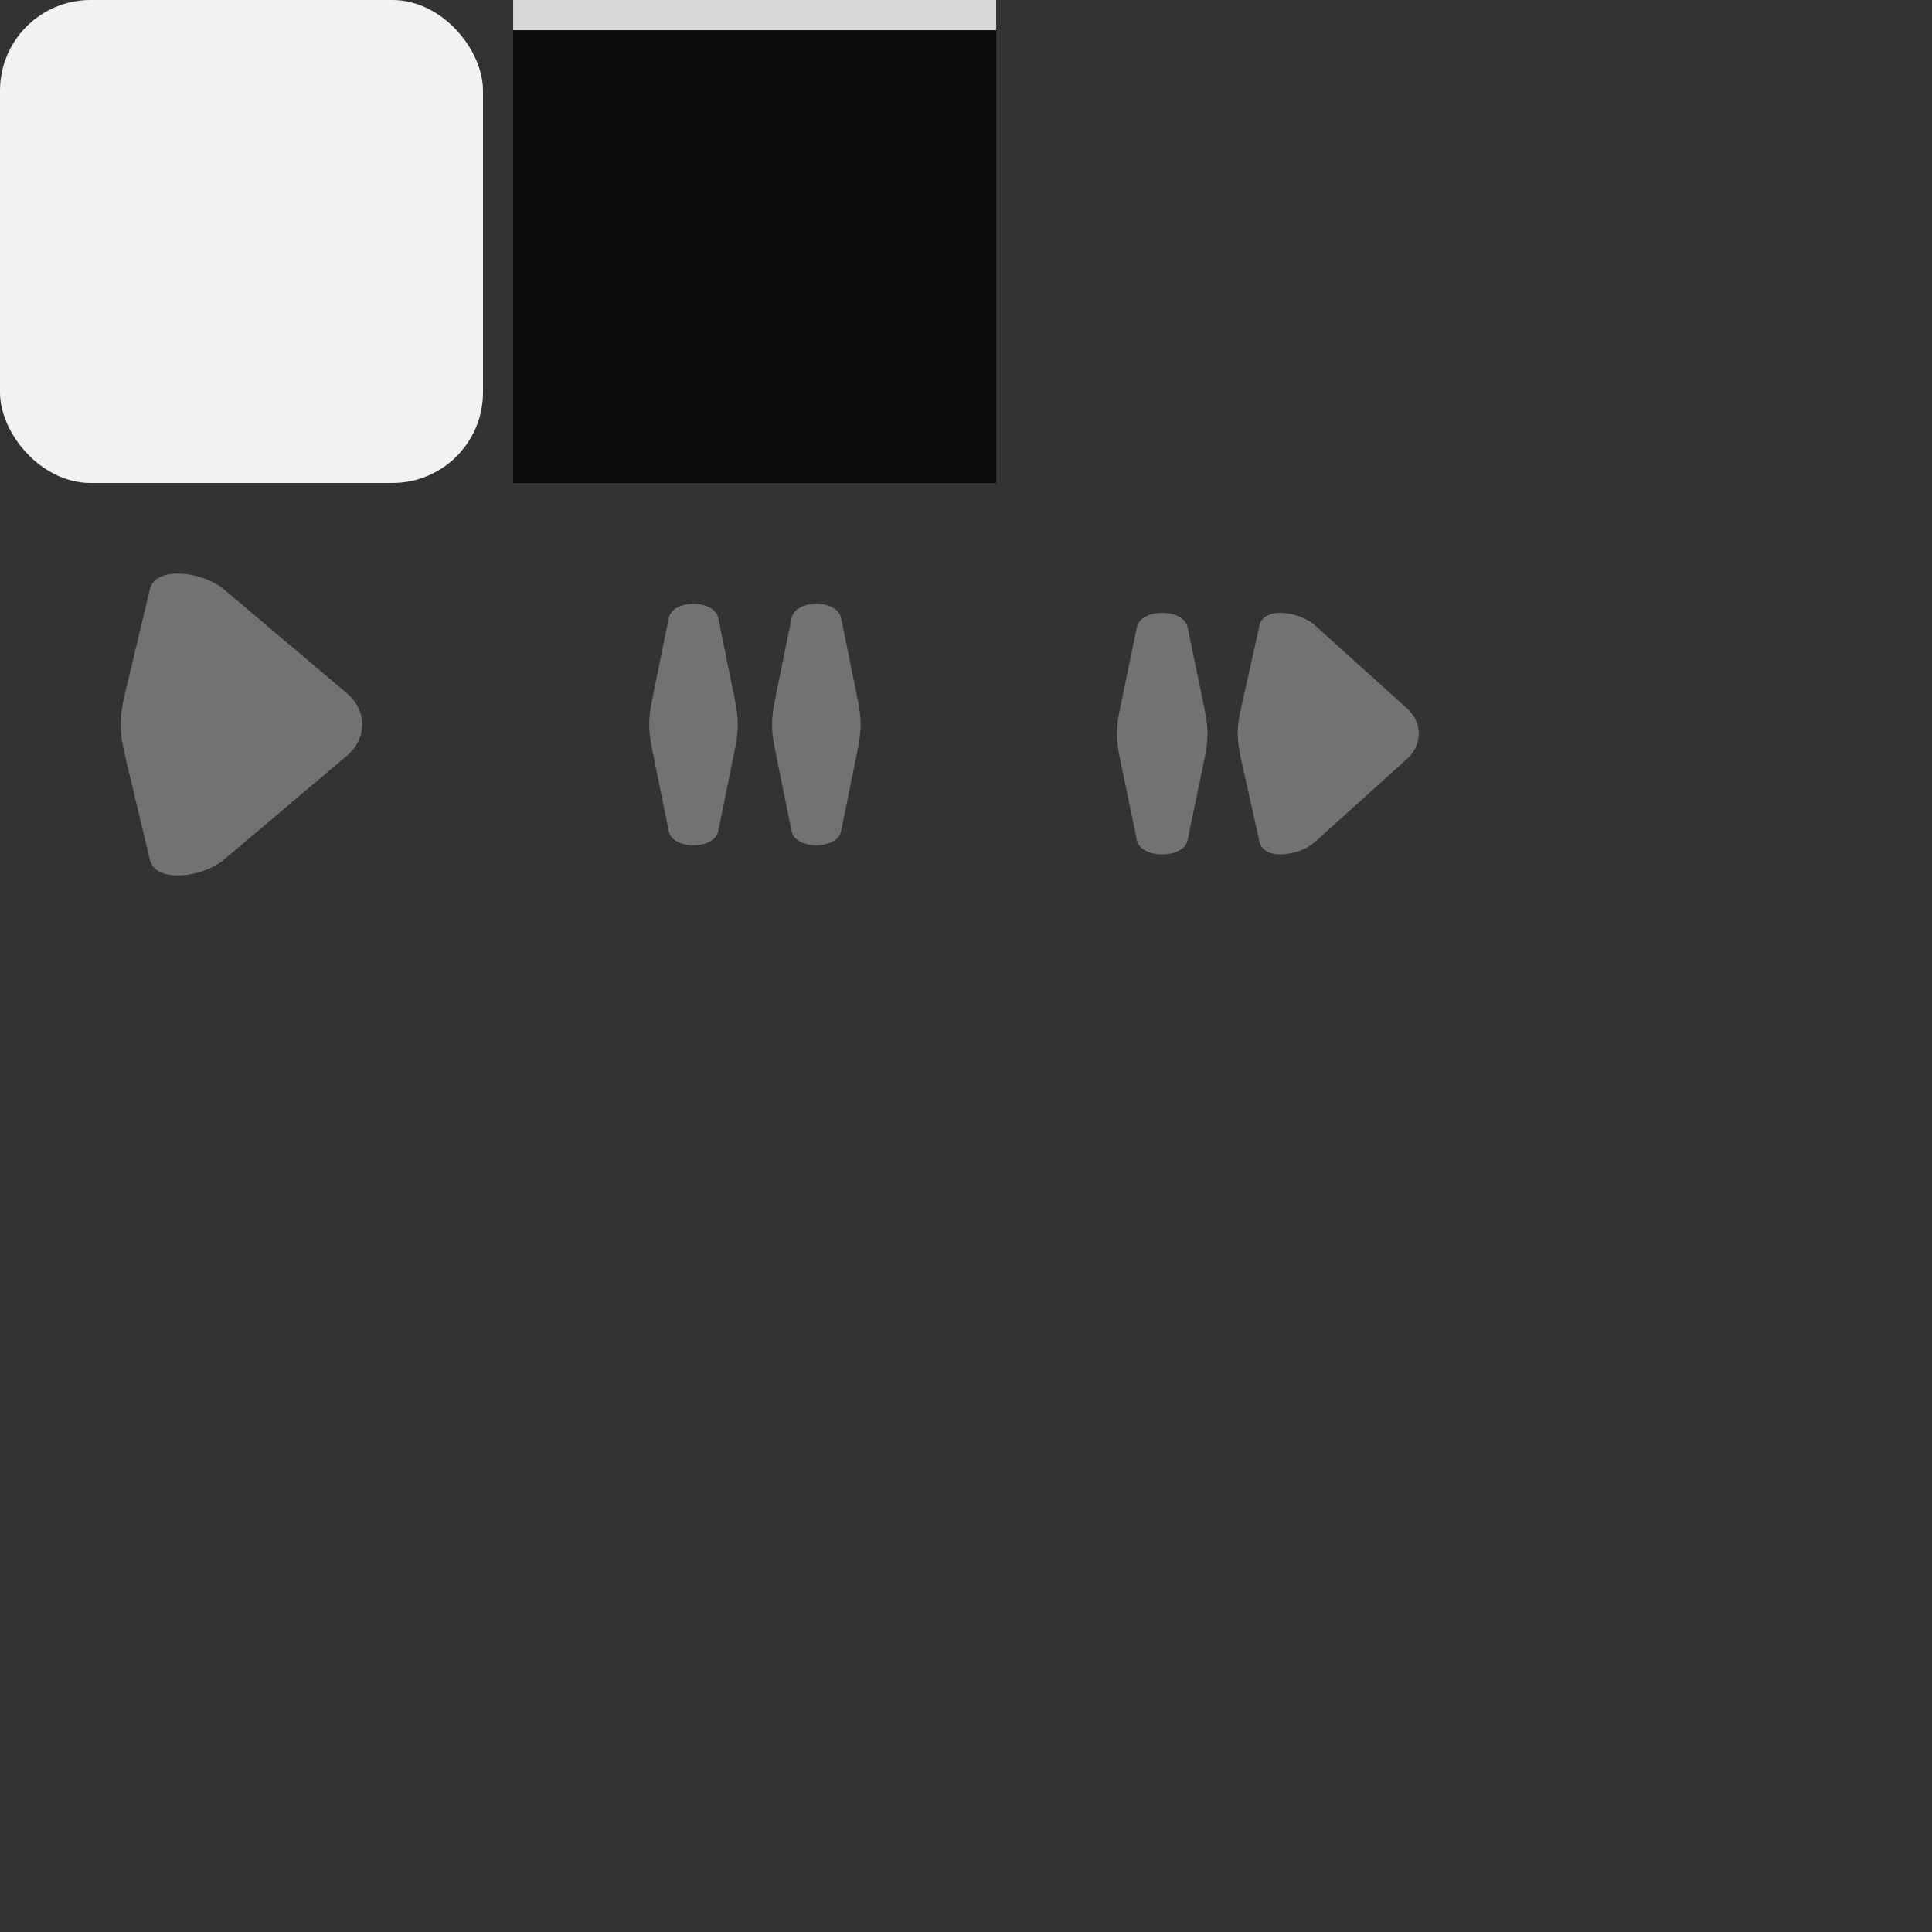 <?xml version="1.0" encoding="UTF-8" standalone="no"?>
<!-- Created with Inkscape (http://www.inkscape.org/) -->

<svg
   xmlns:dc="http://purl.org/dc/elements/1.1/"
   xmlns:cc="http://creativecommons.org/ns#"
   xmlns:rdf="http://www.w3.org/1999/02/22-rdf-syntax-ns#"
   xmlns:svg="http://www.w3.org/2000/svg"
   xmlns="http://www.w3.org/2000/svg"
   xmlns:sodipodi="http://sodipodi.sourceforge.net/DTD/sodipodi-0.dtd"
   xmlns:inkscape="http://www.inkscape.org/namespaces/inkscape"
   width="64"
   height="64"
   id="svg2"
   version="1.1"
   inkscape:version="0.48.3.1 r9886"
   sodipodi:docname="atlas.svg"
   inkscape:export-filename="/home/jvanden/work/phd/codyn/codyn/blender/data/atlas.png"
   inkscape:export-xdpi="90"
   inkscape:export-ydpi="90">
  <rect width="100%" height="100%" fill="#333333" stroke="none"/>
  <defs
     id="defs4" />
  <sodipodi:namedview
     id="base"
     pagecolor="#ffffff"
     bordercolor="#666666"
     borderopacity="1.0"
     inkscape:pageopacity="0.0"
     inkscape:pageshadow="2"
     inkscape:zoom="5.6568542"
     inkscape:cx="35.043554"
     inkscape:cy="42.381936"
     inkscape:document-units="px"
     inkscape:current-layer="layer1"
     showgrid="false"
     inkscape:window-width="1247"
     inkscape:window-height="915"
     inkscape:window-x="283"
     inkscape:window-y="51"
     inkscape:window-maximized="0" />
  <g
     inkscape:label="Layer 1"
     inkscape:groupmode="layer"
     id="layer1"
     transform="translate(0,-988.362)">
    <rect
       style="fill:#f2f2f2;fill-opacity:1;stroke:none"
       id="r_roundedrect"
       width="16"
       height="16"
       x="0"
       y="988.362"
       rx="3"
       ry="3"
       inkscape:export-filename="/home/jvanden/work/phd/codyn/codyn/blender/data/button.png"
       inkscape:export-xdpi="90"
       inkscape:export-ydpi="90"
       inkscape:label="#rect2985" />
    <g
       id="r_bar"
       inkscape:export-filename="/home/jvanden/work/phd/codyn/codyn/blender/data/bar.png"
       inkscape:export-xdpi="90"
       inkscape:export-ydpi="90"
       inkscape:label="#g3785"
       transform="translate(11.998,-15.832)">
      <rect
         y="1004.194"
         x="5.002"
         height="16"
         width="16"
         id="rect3774"
         style="fill:#000000;fill-opacity:0.784;stroke:none" />
      <rect
         y="1004.194"
         x="5.002"
         height="1"
         width="16"
         id="rect3783"
         style="fill:#d7d7d7;fill-opacity:1;stroke:none" />
    </g>
    <g
       id="r_pause"
       transform="matrix(0.805,0,0,0.8,-1.242,178.724)"
       inkscape:export-filename="/home/jvanden/work/phd/codyn/codyn/blender/data/pause.png"
       inkscape:export-xdpi="90"
       inkscape:export-ydpi="90"
       inkscape:label="#g3812">
      <g
         id="g3916"
         transform="translate(4.84,6.538)">
        <path
           sodipodi:nodetypes="sssssssss"
           inkscape:connector-curvature="0"
           id="path3800"
           d="m 26.26,1031.099 0.685,3.395 c 0.158,0.782 0.158,1.255 0,2.037 l -0.685,3.395 c -0.158,0.782 -1.879,0.782 -2.037,0 l -0.685,-3.395 c -0.158,-0.782 -0.158,-1.255 0,-2.037 l 0.685,-3.395 c 0.158,-0.782 1.879,-0.782 2.037,0 z"
           style="fill:#727272;fill-opacity:1;stroke:none" />
        <path
           style="fill:#727272;fill-opacity:1;stroke:none"
           d="m 31.315,1031.099 0.685,3.395 c 0.158,0.782 0.158,1.255 0,2.037 l -0.685,3.395 c -0.158,0.782 -1.879,0.782 -2.037,0 l -0.685,-3.395 c -0.158,-0.782 -0.158,-1.255 0,-2.037 l 0.685,-3.395 c 0.158,-0.782 1.879,-0.782 2.037,0 z"
           id="path3802"
           inkscape:connector-curvature="0"
           sodipodi:nodetypes="sssssssss" />
      </g>
      <rect
         y="1034.55"
         x="25.154"
         height="15"
         width="14.911"
         id="rect3892-5"
         style="fill:none;stroke:none" />
    </g>
    <g
       id="r_step"
       transform="matrix(1,0,0,0.97,-9.608,33.597)"
       inkscape:label="#g3888"
       style="fill:#727272;fill-opacity:1">
      <rect
         y="1003.162"
         x="45.608"
         height="12.375"
         width="12"
         id="rect3892-2"
         style="fill:none;stroke:none;fill-opacity:1" />
      <g
         id="g3967"
         transform="translate(-1,0)">
        <path
           sodipodi:nodetypes="sssssssss"
           inkscape:connector-curvature="0"
           id="path3802-9"
           d="m 49.947,1005.708 0.564,2.801 c 0.13,0.645 0.13,1.035 0,1.68 l -0.564,2.801 c -0.13,0.645 -1.547,0.645 -1.677,0 l -0.564,-2.801 c -0.13,-0.645 -0.13,-1.035 0,-1.68 l 0.564,-2.801 c 0.13,-0.645 1.547,-0.645 1.677,0 z"
           style="fill:#727272;fill-opacity:1;stroke:none" />
        <path
           style="fill:#727272;fill-opacity:1;stroke:none"
           d="m 54.168,1005.65 3.059,2.845 c 0.508,0.473 0.508,1.234 0,1.707 l -3.059,2.845 c -0.508,0.473 -1.693,0.655 -1.836,0 l -0.617,-2.845 c -0.142,-0.656 -0.142,-1.052 0,-1.707 l 0.617,-2.845 c 0.142,-0.656 1.327,-0.473 1.836,0 z"
           id="qw3wewe-0"
           inkscape:connector-curvature="0"
           sodipodi:nodetypes="sssssssss"
           inkscape:export-filename="/home/jvanden/work/phd/codyn/codyn/blender/data/play.png"
           inkscape:export-xdpi="90"
           inkscape:export-ydpi="90"
           inkscape:label="#rect3795" />
      </g>
    </g>
    <g
       id="r_play"
       inkscape:label="#g3894"
       transform="translate(4,2)">
      <path
         inkscape:label="#rect3795"
         inkscape:export-ydpi="90"
         inkscape:export-xdpi="90"
         inkscape:export-filename="/home/jvanden/work/phd/codyn/codyn/blender/data/play.png"
         sodipodi:nodetypes="sssssssss"
         inkscape:connector-curvature="0"
         id="qw3wewe"
         d="m 3.412,1005.879 4.079,3.449 c 0.678,0.573 0.678,1.496 0,2.069 l -4.079,3.449 c -0.678,0.573 -2.258,0.795 -2.447,0 l -0.823,-3.449 c -0.19,-0.795 -0.19,-1.275 0,-2.069 l 0.823,-3.449 c 0.19,-0.795 1.77,-0.573 2.447,0 z"
         style="fill:#727272;fill-opacity:1;stroke:none" />
      <rect
         y="1004.362"
         x="-2"
         height="12"
         width="12"
         id="rect3892"
         style="fill:none;stroke:none" />
    </g>
  </g>
</svg>
